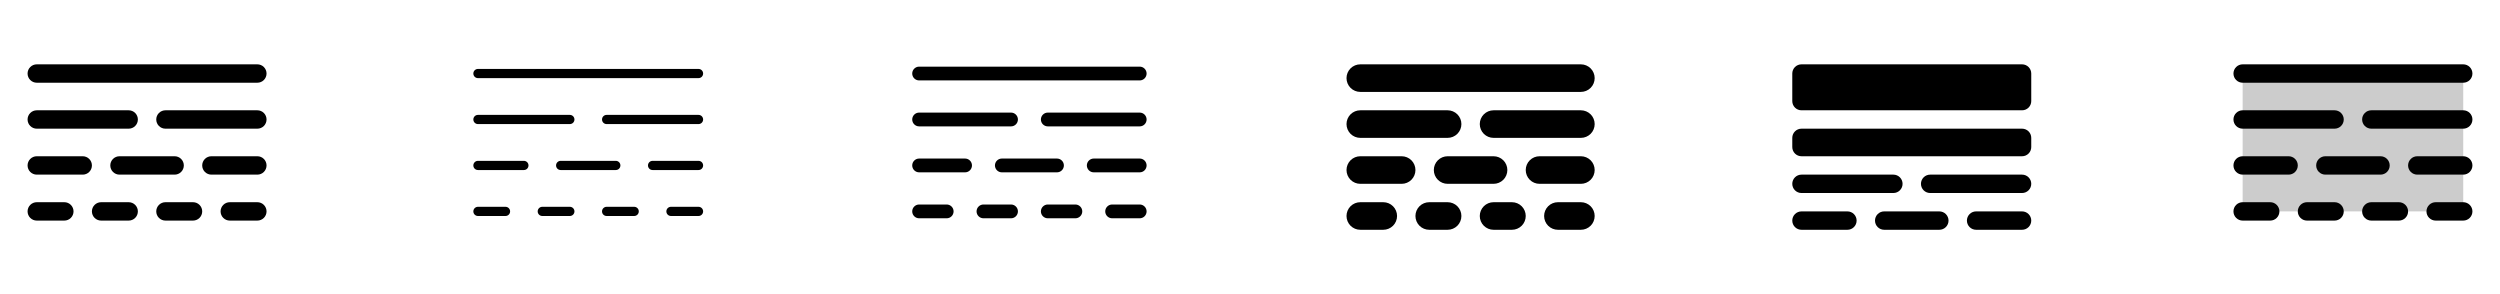 <svg width="272" height="32" viewBox="0 0 272 32" fill="none" xmlns="http://www.w3.org/2000/svg">
<g clip-path="url(#clip0_17_14337)">
<path d="M3 13C3 12.735 3.105 12.48 3.293 12.293C3.48 12.105 3.735 12 4 12H14C14.265 12 14.52 12.105 14.707 12.293C14.895 12.48 15 12.735 15 13C15 13.265 14.895 13.52 14.707 13.707C14.52 13.895 14.265 14 14 14H4C3.735 14 3.48 13.895 3.293 13.707C3.105 13.52 3 13.265 3 13ZM28 12H18C17.735 12 17.48 12.105 17.293 12.293C17.105 12.48 17 12.735 17 13C17 13.265 17.105 13.52 17.293 13.707C17.48 13.895 17.735 14 18 14H28C28.265 14 28.52 13.895 28.707 13.707C28.895 13.52 29 13.265 29 13C29 12.735 28.895 12.48 28.707 12.293C28.52 12.105 28.265 12 28 12ZM9 17H4C3.735 17 3.48 17.105 3.293 17.293C3.105 17.48 3 17.735 3 18C3 18.265 3.105 18.52 3.293 18.707C3.48 18.895 3.735 19 4 19H9C9.265 19 9.52 18.895 9.707 18.707C9.895 18.52 10 18.265 10 18C10 17.735 9.895 17.48 9.707 17.293C9.52 17.105 9.265 17 9 17ZM28 17H23C22.735 17 22.48 17.105 22.293 17.293C22.105 17.48 22 17.735 22 18C22 18.265 22.105 18.52 22.293 18.707C22.48 18.895 22.735 19 23 19H28C28.265 19 28.52 18.895 28.707 18.707C28.895 18.52 29 18.265 29 18C29 17.735 28.895 17.48 28.707 17.293C28.52 17.105 28.265 17 28 17ZM12 18C12 18.265 12.105 18.52 12.293 18.707C12.48 18.895 12.735 19 13 19H19C19.265 19 19.52 18.895 19.707 18.707C19.895 18.52 20 18.265 20 18C20 17.735 19.895 17.48 19.707 17.293C19.52 17.105 19.265 17 19 17H13C12.735 17 12.48 17.105 12.293 17.293C12.105 17.48 12 17.735 12 18ZM7 22H4C3.735 22 3.48 22.105 3.293 22.293C3.105 22.48 3 22.735 3 23C3 23.265 3.105 23.52 3.293 23.707C3.48 23.895 3.735 24 4 24H7C7.265 24 7.52 23.895 7.707 23.707C7.895 23.52 8 23.265 8 23C8 22.735 7.895 22.48 7.707 22.293C7.52 22.105 7.265 22 7 22ZM14 22H11C10.735 22 10.48 22.105 10.293 22.293C10.105 22.48 10 22.735 10 23C10 23.265 10.105 23.52 10.293 23.707C10.48 23.895 10.735 24 11 24H14C14.265 24 14.52 23.895 14.707 23.707C14.895 23.52 15 23.265 15 23C15 22.735 14.895 22.48 14.707 22.293C14.52 22.105 14.265 22 14 22ZM21 22H18C17.735 22 17.48 22.105 17.293 22.293C17.105 22.48 17 22.735 17 23C17 23.265 17.105 23.52 17.293 23.707C17.48 23.895 17.735 24 18 24H21C21.265 24 21.52 23.895 21.707 23.707C21.895 23.52 22 23.265 22 23C22 22.735 21.895 22.48 21.707 22.293C21.52 22.105 21.265 22 21 22ZM28 22H25C24.735 22 24.48 22.105 24.293 22.293C24.105 22.48 24 22.735 24 23C24 23.265 24.105 23.52 24.293 23.707C24.48 23.895 24.735 24 25 24H28C28.265 24 28.52 23.895 28.707 23.707C28.895 23.52 29 23.265 29 23C29 22.735 28.895 22.48 28.707 22.293C28.52 22.105 28.265 22 28 22ZM4 9H28C28.265 9 28.52 8.895 28.707 8.707C28.895 8.52 29 8.265 29 8C29 7.735 28.895 7.48 28.707 7.293C28.52 7.105 28.265 7 28 7H4C3.735 7 3.48 7.105 3.293 7.293C3.105 7.48 3 7.735 3 8C3 8.265 3.105 8.52 3.293 8.707C3.48 8.895 3.735 9 4 9Z" fill="currentColor"/>
<path d="M51.5 13C51.5 12.867 51.553 12.74 51.646 12.646C51.74 12.553 51.867 12.5 52 12.5H62C62.133 12.5 62.26 12.553 62.354 12.646C62.447 12.74 62.5 12.867 62.5 13C62.5 13.133 62.447 13.26 62.354 13.354C62.26 13.447 62.133 13.5 62 13.5H52C51.867 13.5 51.74 13.447 51.646 13.354C51.553 13.26 51.5 13.133 51.5 13ZM76 12.5H66C65.867 12.5 65.74 12.553 65.646 12.646C65.553 12.74 65.5 12.867 65.5 13C65.5 13.133 65.553 13.26 65.646 13.354C65.74 13.447 65.867 13.5 66 13.5H76C76.133 13.5 76.26 13.447 76.354 13.354C76.447 13.26 76.5 13.133 76.5 13C76.5 12.867 76.447 12.74 76.354 12.646C76.26 12.553 76.133 12.5 76 12.5ZM57 17.5H52C51.867 17.5 51.74 17.553 51.646 17.646C51.553 17.74 51.5 17.867 51.5 18C51.5 18.133 51.553 18.26 51.646 18.354C51.74 18.447 51.867 18.5 52 18.5H57C57.133 18.5 57.26 18.447 57.354 18.354C57.447 18.26 57.5 18.133 57.5 18C57.5 17.867 57.447 17.74 57.354 17.646C57.26 17.553 57.133 17.5 57 17.5ZM76 17.5H71C70.867 17.5 70.74 17.553 70.646 17.646C70.553 17.74 70.5 17.867 70.5 18C70.5 18.133 70.553 18.26 70.646 18.354C70.74 18.447 70.867 18.5 71 18.5H76C76.133 18.5 76.26 18.447 76.354 18.354C76.447 18.26 76.5 18.133 76.5 18C76.5 17.867 76.447 17.74 76.354 17.646C76.26 17.553 76.133 17.5 76 17.5ZM60.5 18C60.5 18.133 60.553 18.26 60.646 18.354C60.74 18.447 60.867 18.5 61 18.5H67C67.133 18.5 67.26 18.447 67.354 18.354C67.447 18.26 67.5 18.133 67.5 18C67.5 17.867 67.447 17.74 67.354 17.646C67.26 17.553 67.133 17.5 67 17.5H61C60.867 17.5 60.74 17.553 60.646 17.646C60.553 17.74 60.5 17.867 60.5 18ZM55 22.5H52C51.867 22.5 51.74 22.553 51.646 22.646C51.553 22.74 51.5 22.867 51.5 23C51.5 23.133 51.553 23.26 51.646 23.354C51.74 23.447 51.867 23.5 52 23.5H55C55.133 23.5 55.26 23.447 55.354 23.354C55.447 23.26 55.5 23.133 55.5 23C55.5 22.867 55.447 22.74 55.354 22.646C55.26 22.553 55.133 22.5 55 22.5ZM62 22.5H59C58.867 22.5 58.74 22.553 58.646 22.646C58.553 22.74 58.5 22.867 58.5 23C58.5 23.133 58.553 23.26 58.646 23.354C58.74 23.447 58.867 23.5 59 23.5H62C62.133 23.5 62.26 23.447 62.354 23.354C62.447 23.26 62.5 23.133 62.5 23C62.5 22.867 62.447 22.74 62.354 22.646C62.26 22.553 62.133 22.5 62 22.5ZM69 22.5H66C65.867 22.5 65.74 22.553 65.646 22.646C65.553 22.74 65.5 22.867 65.5 23C65.5 23.133 65.553 23.26 65.646 23.354C65.74 23.447 65.867 23.5 66 23.5H69C69.133 23.5 69.26 23.447 69.354 23.354C69.447 23.26 69.5 23.133 69.5 23C69.5 22.867 69.447 22.74 69.354 22.646C69.26 22.553 69.133 22.5 69 22.5ZM76 22.5H73C72.867 22.5 72.74 22.553 72.646 22.646C72.553 22.74 72.5 22.867 72.5 23C72.5 23.133 72.553 23.26 72.646 23.354C72.74 23.447 72.867 23.5 73 23.5H76C76.133 23.5 76.26 23.447 76.354 23.354C76.447 23.26 76.5 23.133 76.5 23C76.5 22.867 76.447 22.74 76.354 22.646C76.26 22.553 76.133 22.5 76 22.5ZM52 8.5H76C76.133 8.5 76.26 8.447 76.354 8.354C76.447 8.26 76.5 8.133 76.5 8C76.5 7.867 76.447 7.74 76.354 7.646C76.26 7.553 76.133 7.5 76 7.5H52C51.867 7.5 51.74 7.553 51.646 7.646C51.553 7.74 51.5 7.867 51.5 8C51.5 8.133 51.553 8.26 51.646 8.354C51.74 8.447 51.867 8.5 52 8.5Z" fill="currentColor"/>
<path d="M99.25 13C99.25 12.801 99.329 12.61 99.47 12.47C99.61 12.329 99.801 12.25 100 12.25H110C110.199 12.25 110.39 12.329 110.53 12.47C110.671 12.61 110.75 12.801 110.75 13C110.75 13.199 110.671 13.39 110.53 13.53C110.39 13.671 110.199 13.75 110 13.75H100C99.801 13.75 99.61 13.671 99.47 13.53C99.329 13.39 99.25 13.199 99.25 13ZM124 12.25H114C113.801 12.25 113.61 12.329 113.47 12.47C113.329 12.61 113.25 12.801 113.25 13C113.25 13.199 113.329 13.39 113.47 13.53C113.61 13.671 113.801 13.75 114 13.75H124C124.199 13.75 124.39 13.671 124.53 13.53C124.671 13.39 124.75 13.199 124.75 13C124.75 12.801 124.671 12.61 124.53 12.47C124.39 12.329 124.199 12.25 124 12.25ZM105 17.25H100C99.801 17.25 99.61 17.329 99.47 17.47C99.329 17.61 99.25 17.801 99.25 18C99.25 18.199 99.329 18.39 99.47 18.53C99.61 18.671 99.801 18.75 100 18.75H105C105.199 18.75 105.39 18.671 105.53 18.53C105.671 18.39 105.75 18.199 105.75 18C105.75 17.801 105.671 17.61 105.53 17.47C105.39 17.329 105.199 17.25 105 17.25ZM124 17.25H119C118.801 17.25 118.61 17.329 118.47 17.47C118.329 17.61 118.25 17.801 118.25 18C118.25 18.199 118.329 18.39 118.47 18.53C118.61 18.671 118.801 18.75 119 18.75H124C124.199 18.75 124.39 18.671 124.53 18.53C124.671 18.39 124.75 18.199 124.75 18C124.75 17.801 124.671 17.61 124.53 17.47C124.39 17.329 124.199 17.25 124 17.25ZM108.25 18C108.25 18.199 108.329 18.39 108.47 18.53C108.61 18.671 108.801 18.75 109 18.75H115C115.199 18.75 115.39 18.671 115.53 18.53C115.671 18.39 115.75 18.199 115.75 18C115.75 17.801 115.671 17.61 115.53 17.47C115.39 17.329 115.199 17.25 115 17.25H109C108.801 17.25 108.61 17.329 108.47 17.47C108.329 17.61 108.25 17.801 108.25 18ZM103 22.25H100C99.801 22.25 99.61 22.329 99.47 22.47C99.329 22.61 99.25 22.801 99.25 23C99.25 23.199 99.329 23.39 99.47 23.53C99.61 23.671 99.801 23.75 100 23.75H103C103.199 23.75 103.39 23.671 103.53 23.53C103.671 23.39 103.75 23.199 103.75 23C103.75 22.801 103.671 22.61 103.53 22.47C103.39 22.329 103.199 22.25 103 22.25ZM110 22.25H107C106.801 22.25 106.61 22.329 106.47 22.47C106.329 22.61 106.25 22.801 106.25 23C106.25 23.199 106.329 23.39 106.47 23.53C106.61 23.671 106.801 23.75 107 23.75H110C110.199 23.75 110.39 23.671 110.53 23.53C110.671 23.39 110.75 23.199 110.75 23C110.75 22.801 110.671 22.61 110.53 22.47C110.39 22.329 110.199 22.25 110 22.25ZM117 22.25H114C113.801 22.25 113.61 22.329 113.47 22.47C113.329 22.61 113.25 22.801 113.25 23C113.25 23.199 113.329 23.39 113.47 23.53C113.61 23.671 113.801 23.75 114 23.75H117C117.199 23.75 117.39 23.671 117.53 23.53C117.671 23.39 117.75 23.199 117.75 23C117.75 22.801 117.671 22.61 117.53 22.47C117.39 22.329 117.199 22.25 117 22.25ZM124 22.25H121C120.801 22.25 120.61 22.329 120.47 22.47C120.329 22.61 120.25 22.801 120.25 23C120.25 23.199 120.329 23.39 120.47 23.53C120.61 23.671 120.801 23.75 121 23.75H124C124.199 23.75 124.39 23.671 124.53 23.53C124.671 23.39 124.75 23.199 124.75 23C124.75 22.801 124.671 22.61 124.53 22.47C124.39 22.329 124.199 22.25 124 22.25ZM100 8.75H124C124.199 8.75 124.39 8.671 124.53 8.53C124.671 8.39 124.75 8.199 124.75 8C124.75 7.801 124.671 7.61 124.53 7.47C124.39 7.329 124.199 7.25 124 7.25H100C99.801 7.25 99.61 7.329 99.47 7.47C99.329 7.61 99.25 7.801 99.25 8C99.25 8.199 99.329 8.39 99.47 8.53C99.61 8.671 99.801 8.75 100 8.75Z" fill="currentColor"/>
<path d="M146.5 13.5C146.5 13.102 146.658 12.721 146.939 12.439C147.221 12.158 147.602 12 148 12H157.5C157.898 12 158.279 12.158 158.561 12.439C158.842 12.721 159 13.102 159 13.5C159 13.898 158.842 14.279 158.561 14.561C158.279 14.842 157.898 15 157.5 15H148C147.602 15 147.221 14.842 146.939 14.561C146.658 14.279 146.5 13.898 146.5 13.5ZM172 12H162.5C162.102 12 161.721 12.158 161.439 12.439C161.158 12.721 161 13.102 161 13.5C161 13.898 161.158 14.279 161.439 14.561C161.721 14.842 162.102 15 162.5 15H172C172.398 15 172.779 14.842 173.061 14.561C173.342 14.279 173.5 13.898 173.5 13.5C173.5 13.102 173.342 12.721 173.061 12.439C172.779 12.158 172.398 12 172 12ZM152.5 17H148C147.602 17 147.221 17.158 146.939 17.439C146.658 17.721 146.5 18.102 146.5 18.5C146.5 18.898 146.658 19.279 146.939 19.561C147.221 19.842 147.602 20 148 20H152.5C152.898 20 153.279 19.842 153.561 19.561C153.842 19.279 154 18.898 154 18.5C154 18.102 153.842 17.721 153.561 17.439C153.279 17.158 152.898 17 152.5 17ZM172 17H167.5C167.102 17 166.721 17.158 166.439 17.439C166.158 17.721 166 18.102 166 18.5C166 18.898 166.158 19.279 166.439 19.561C166.721 19.842 167.102 20 167.5 20H172C172.398 20 172.779 19.842 173.061 19.561C173.342 19.279 173.5 18.898 173.5 18.5C173.5 18.102 173.342 17.721 173.061 17.439C172.779 17.158 172.398 17 172 17ZM156 18.5C156 18.898 156.158 19.279 156.439 19.561C156.721 19.842 157.102 20 157.5 20H162.5C162.898 20 163.279 19.842 163.561 19.561C163.842 19.279 164 18.898 164 18.5C164 18.102 163.842 17.721 163.561 17.439C163.279 17.158 162.898 17 162.5 17H157.5C157.102 17 156.721 17.158 156.439 17.439C156.158 17.721 156 18.102 156 18.5ZM150.5 22H148C147.602 22 147.221 22.158 146.939 22.439C146.658 22.721 146.5 23.102 146.5 23.5C146.5 23.898 146.658 24.279 146.939 24.561C147.221 24.842 147.602 25 148 25H150.5C150.898 25 151.279 24.842 151.561 24.561C151.842 24.279 152 23.898 152 23.5C152 23.102 151.842 22.721 151.561 22.439C151.279 22.158 150.898 22 150.5 22ZM157.5 22H155.5C155.102 22 154.721 22.158 154.439 22.439C154.158 22.721 154 23.102 154 23.5C154 23.898 154.158 24.279 154.439 24.561C154.721 24.842 155.102 25 155.5 25H157.5C157.898 25 158.279 24.842 158.561 24.561C158.842 24.279 159 23.898 159 23.5C159 23.102 158.842 22.721 158.561 22.439C158.279 22.158 157.898 22 157.5 22ZM164.5 22H162.5C162.102 22 161.721 22.158 161.439 22.439C161.158 22.721 161 23.102 161 23.5C161 23.898 161.158 24.279 161.439 24.561C161.721 24.842 162.102 25 162.5 25H164.5C164.898 25 165.279 24.842 165.561 24.561C165.842 24.279 166 23.898 166 23.5C166 23.102 165.842 22.721 165.561 22.439C165.279 22.158 164.898 22 164.5 22ZM172 22H169.5C169.102 22 168.721 22.158 168.439 22.439C168.158 22.721 168 23.102 168 23.5C168 23.898 168.158 24.279 168.439 24.561C168.721 24.842 169.102 25 169.5 25H172C172.398 25 172.779 24.842 173.061 24.561C173.342 24.279 173.5 23.898 173.5 23.5C173.5 23.102 173.342 22.721 173.061 22.439C172.779 22.158 172.398 22 172 22ZM148 10H172C172.398 10 172.779 9.842 173.061 9.561C173.342 9.279 173.5 8.898 173.5 8.5C173.5 8.102 173.342 7.721 173.061 7.439C172.779 7.158 172.398 7 172 7H148C147.602 7 147.221 7.158 146.939 7.439C146.658 7.721 146.5 8.102 146.5 8.5C146.5 8.898 146.658 9.279 146.939 9.561C147.221 9.842 147.602 10 148 10Z" fill="currentColor"/>
<path d="M202 24C202 24.265 201.895 24.52 201.707 24.707C201.52 24.895 201.265 25 201 25H196C195.735 25 195.48 24.895 195.293 24.707C195.105 24.52 195 24.265 195 24C195 23.735 195.105 23.48 195.293 23.293C195.48 23.105 195.735 23 196 23H201C201.265 23 201.52 23.105 201.707 23.293C201.895 23.48 202 23.735 202 24ZM220 23H215C214.735 23 214.48 23.105 214.293 23.293C214.105 23.48 214 23.735 214 24C214 24.265 214.105 24.52 214.293 24.707C214.48 24.895 214.735 25 215 25H220C220.265 25 220.52 24.895 220.707 24.707C220.895 24.52 221 24.265 221 24C221 23.735 220.895 23.48 220.707 23.293C220.52 23.105 220.265 23 220 23ZM211 23H205C204.735 23 204.48 23.105 204.293 23.293C204.105 23.48 204 23.735 204 24C204 24.265 204.105 24.52 204.293 24.707C204.48 24.895 204.735 25 205 25H211C211.265 25 211.52 24.895 211.707 24.707C211.895 24.52 212 24.265 212 24C212 23.735 211.895 23.48 211.707 23.293C211.52 23.105 211.265 23 211 23ZM196 21H206C206.265 21 206.52 20.895 206.707 20.707C206.895 20.52 207 20.265 207 20C207 19.735 206.895 19.48 206.707 19.293C206.52 19.105 206.265 19 206 19H196C195.735 19 195.48 19.105 195.293 19.293C195.105 19.48 195 19.735 195 20C195 20.265 195.105 20.52 195.293 20.707C195.48 20.895 195.735 21 196 21ZM220 19H210C209.735 19 209.48 19.105 209.293 19.293C209.105 19.48 209 19.735 209 20C209 20.265 209.105 20.52 209.293 20.707C209.48 20.895 209.735 21 210 21H220C220.265 21 220.52 20.895 220.707 20.707C220.895 20.52 221 20.265 221 20C221 19.735 220.895 19.48 220.707 19.293C220.52 19.105 220.265 19 220 19ZM220 7H196C195.735 7 195.48 7.105 195.293 7.293C195.105 7.48 195 7.735 195 8V11C195 11.265 195.105 11.52 195.293 11.707C195.48 11.895 195.735 12 196 12H220C220.265 12 220.52 11.895 220.707 11.707C220.895 11.52 221 11.265 221 11V8C221 7.735 220.895 7.48 220.707 7.293C220.52 7.105 220.265 7 220 7ZM220 14H196C195.735 14 195.48 14.105 195.293 14.293C195.105 14.48 195 14.735 195 15V16C195 16.265 195.105 16.52 195.293 16.707C195.48 16.895 195.735 17 196 17H220C220.265 17 220.52 16.895 220.707 16.707C220.895 16.52 221 16.265 221 16V15C221 14.735 220.895 14.48 220.707 14.293C220.52 14.105 220.265 14 220 14Z" fill="currentColor"/>
<path opacity="0.2" d="M268 8V23H244V8H268Z" fill="currentColor"/>
<path d="M243 13C243 12.735 243.105 12.48 243.293 12.293C243.48 12.105 243.735 12 244 12H254C254.265 12 254.52 12.105 254.707 12.293C254.895 12.48 255 12.735 255 13C255 13.265 254.895 13.52 254.707 13.707C254.52 13.895 254.265 14 254 14H244C243.735 14 243.48 13.895 243.293 13.707C243.105 13.52 243 13.265 243 13ZM268 12H258C257.735 12 257.48 12.105 257.293 12.293C257.105 12.48 257 12.735 257 13C257 13.265 257.105 13.52 257.293 13.707C257.48 13.895 257.735 14 258 14H268C268.265 14 268.52 13.895 268.707 13.707C268.895 13.52 269 13.265 269 13C269 12.735 268.895 12.48 268.707 12.293C268.52 12.105 268.265 12 268 12ZM249 17H244C243.735 17 243.48 17.105 243.293 17.293C243.105 17.48 243 17.735 243 18C243 18.265 243.105 18.52 243.293 18.707C243.48 18.895 243.735 19 244 19H249C249.265 19 249.52 18.895 249.707 18.707C249.895 18.52 250 18.265 250 18C250 17.735 249.895 17.48 249.707 17.293C249.52 17.105 249.265 17 249 17ZM268 17H263C262.735 17 262.48 17.105 262.293 17.293C262.105 17.48 262 17.735 262 18C262 18.265 262.105 18.52 262.293 18.707C262.48 18.895 262.735 19 263 19H268C268.265 19 268.52 18.895 268.707 18.707C268.895 18.52 269 18.265 269 18C269 17.735 268.895 17.48 268.707 17.293C268.52 17.105 268.265 17 268 17ZM252 18C252 18.265 252.105 18.52 252.293 18.707C252.48 18.895 252.735 19 253 19H259C259.265 19 259.52 18.895 259.707 18.707C259.895 18.52 260 18.265 260 18C260 17.735 259.895 17.48 259.707 17.293C259.52 17.105 259.265 17 259 17H253C252.735 17 252.48 17.105 252.293 17.293C252.105 17.48 252 17.735 252 18ZM247 22H244C243.735 22 243.48 22.105 243.293 22.293C243.105 22.48 243 22.735 243 23C243 23.265 243.105 23.52 243.293 23.707C243.48 23.895 243.735 24 244 24H247C247.265 24 247.52 23.895 247.707 23.707C247.895 23.52 248 23.265 248 23C248 22.735 247.895 22.48 247.707 22.293C247.52 22.105 247.265 22 247 22ZM254 22H251C250.735 22 250.48 22.105 250.293 22.293C250.105 22.48 250 22.735 250 23C250 23.265 250.105 23.52 250.293 23.707C250.48 23.895 250.735 24 251 24H254C254.265 24 254.52 23.895 254.707 23.707C254.895 23.52 255 23.265 255 23C255 22.735 254.895 22.48 254.707 22.293C254.52 22.105 254.265 22 254 22ZM261 22H258C257.735 22 257.48 22.105 257.293 22.293C257.105 22.48 257 22.735 257 23C257 23.265 257.105 23.52 257.293 23.707C257.48 23.895 257.735 24 258 24H261C261.265 24 261.52 23.895 261.707 23.707C261.895 23.52 262 23.265 262 23C262 22.735 261.895 22.48 261.707 22.293C261.52 22.105 261.265 22 261 22ZM268 22H265C264.735 22 264.48 22.105 264.293 22.293C264.105 22.48 264 22.735 264 23C264 23.265 264.105 23.52 264.293 23.707C264.48 23.895 264.735 24 265 24H268C268.265 24 268.52 23.895 268.707 23.707C268.895 23.52 269 23.265 269 23C269 22.735 268.895 22.48 268.707 22.293C268.52 22.105 268.265 22 268 22ZM244 9H268C268.265 9 268.52 8.895 268.707 8.707C268.895 8.52 269 8.265 269 8C269 7.735 268.895 7.48 268.707 7.293C268.52 7.105 268.265 7 268 7H244C243.735 7 243.48 7.105 243.293 7.293C243.105 7.48 243 7.735 243 8C243 8.265 243.105 8.52 243.293 8.707C243.48 8.895 243.735 9 244 9Z" fill="currentColor"/>
</g>
<defs>
<clipPath id="clip0_17_14337">
<rect width="272" height="32" rx="5" fill="white"/>
</clipPath>
</defs>
</svg>
